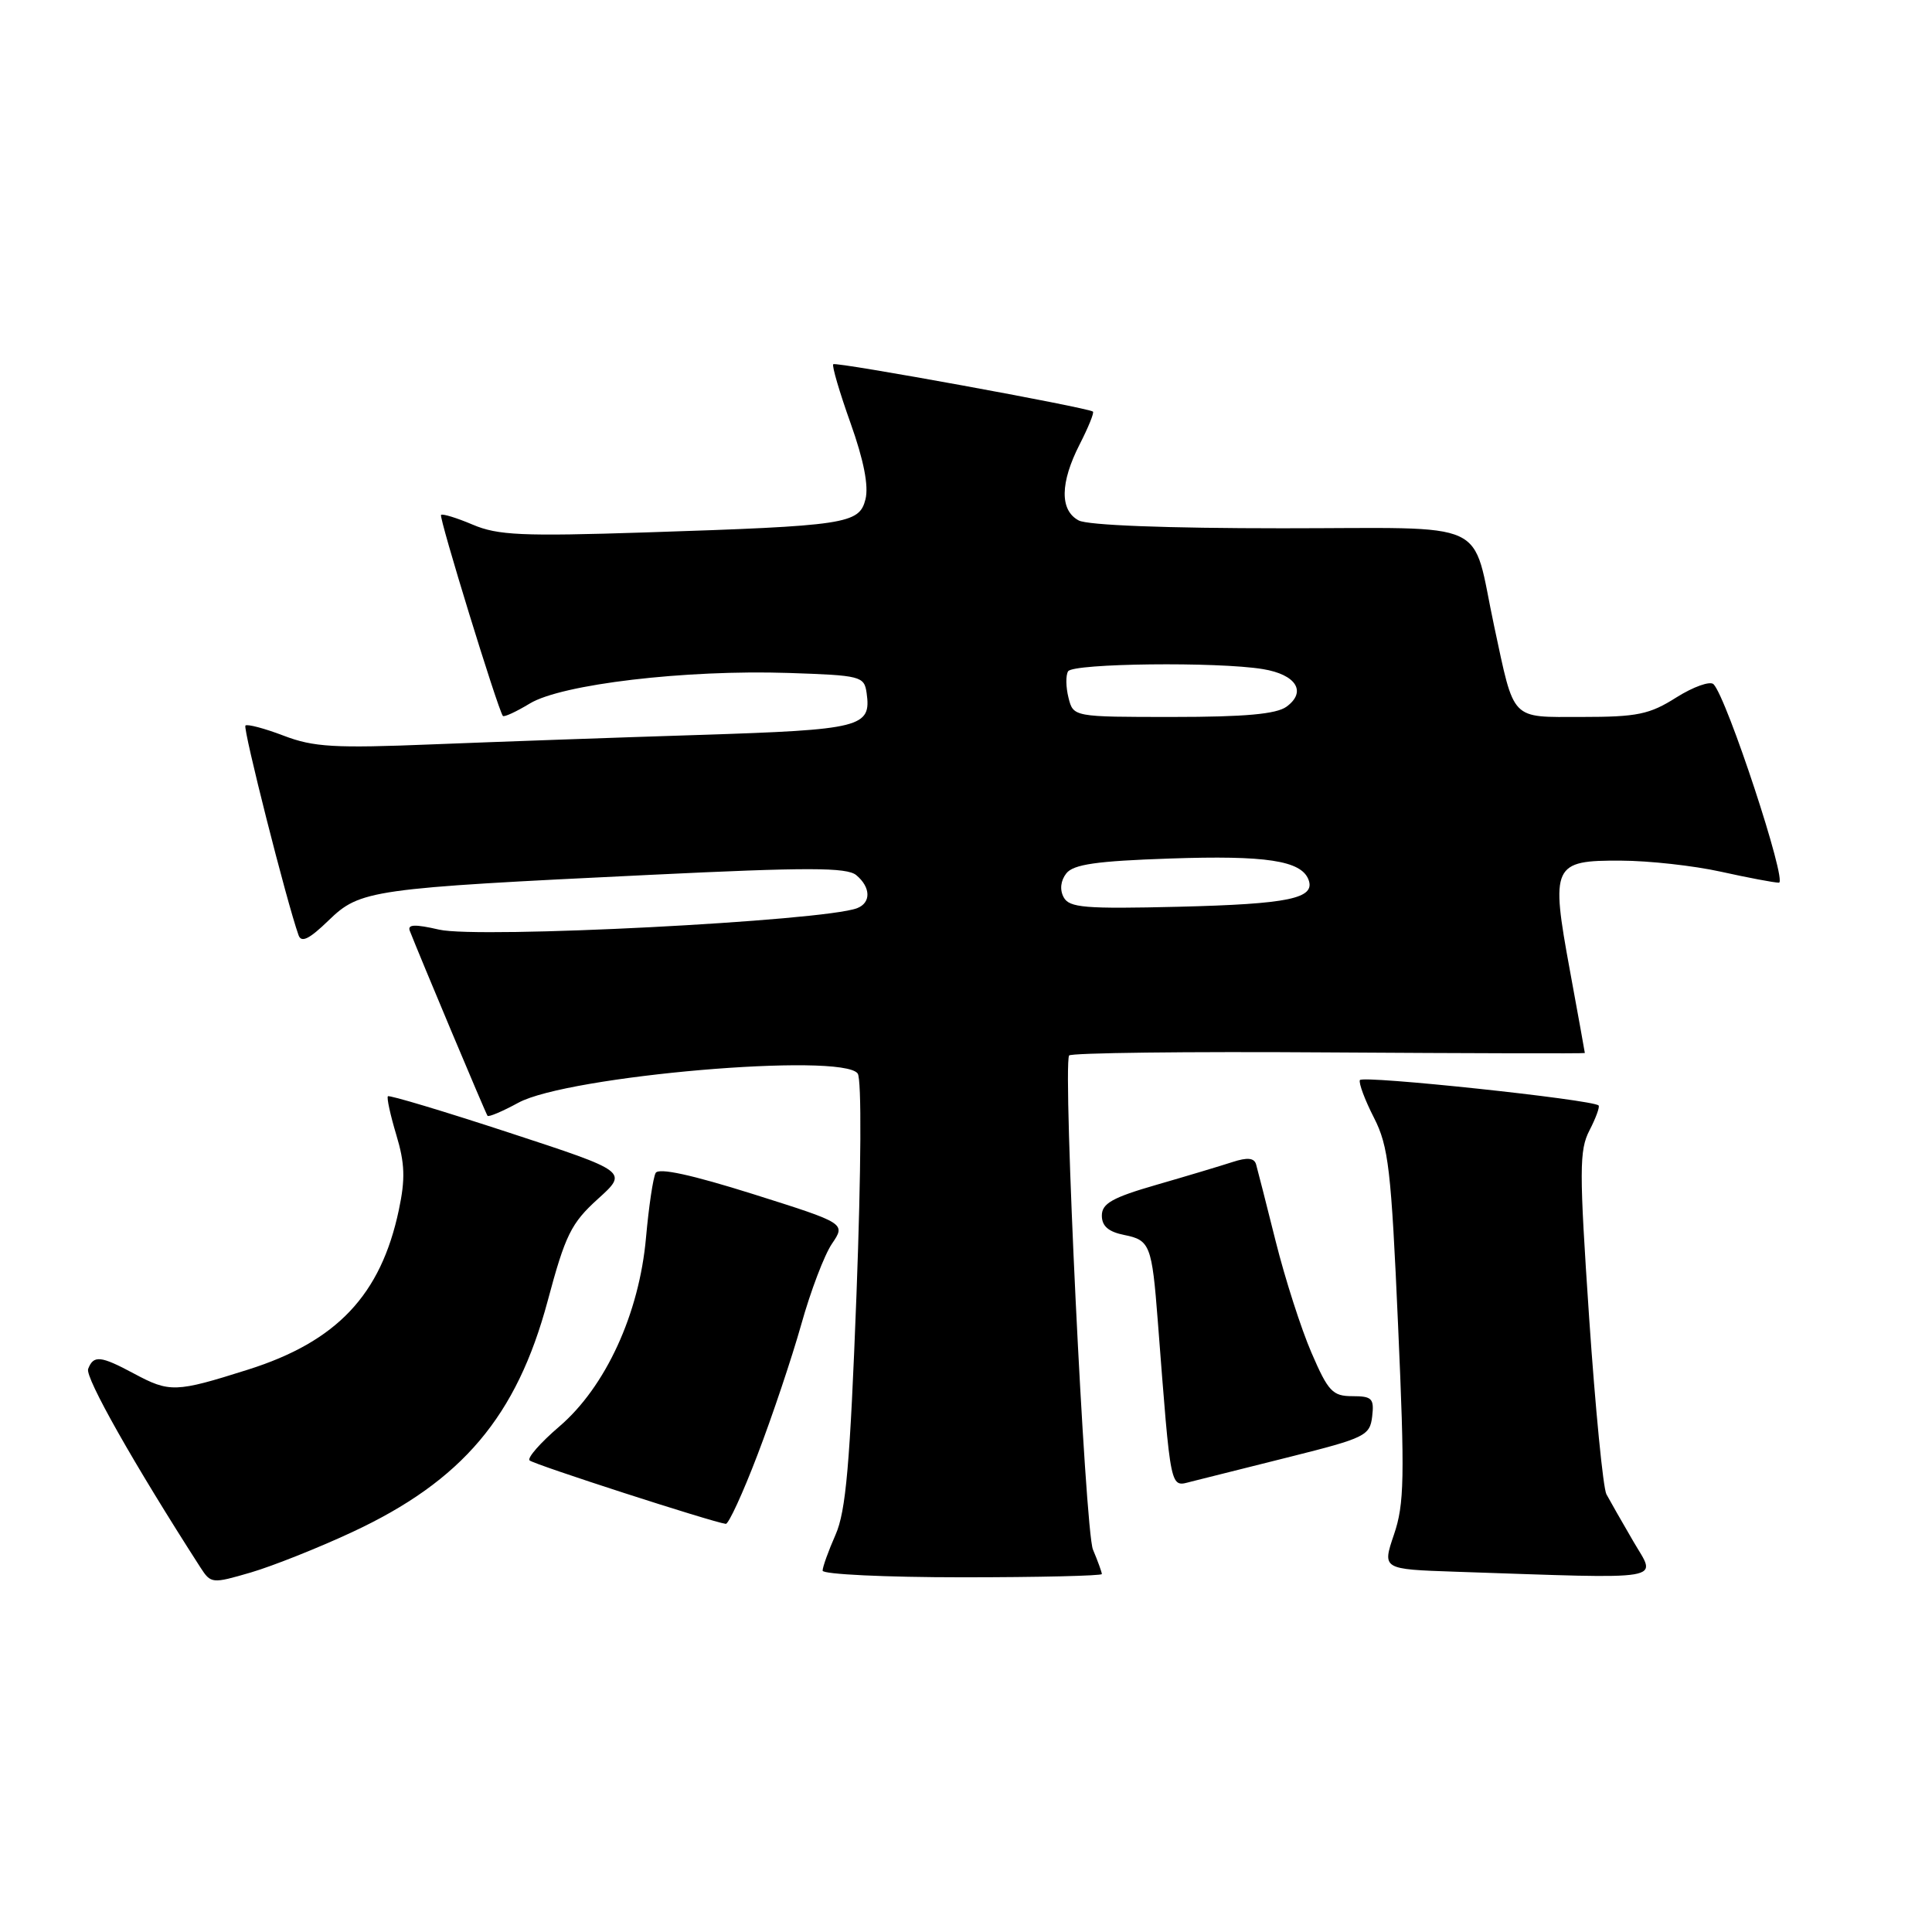 <?xml version="1.0" encoding="UTF-8" standalone="no"?>
<!DOCTYPE svg PUBLIC "-//W3C//DTD SVG 1.1//EN" "http://www.w3.org/Graphics/SVG/1.1/DTD/svg11.dtd" >
<svg xmlns="http://www.w3.org/2000/svg" xmlns:xlink="http://www.w3.org/1999/xlink" version="1.1" viewBox="0 0 256 256">
 <g >
 <path fill="currentColor"
d=" M 46.65 203.02 C 61.26 196.22 68.46 187.69 72.57 172.38 C 74.91 163.63 75.68 162.08 79.22 158.87 C 83.23 155.25 83.23 155.25 67.48 150.09 C 58.82 147.25 51.59 145.08 51.40 145.26 C 51.22 145.44 51.72 147.74 52.51 150.37 C 53.65 154.15 53.72 156.22 52.85 160.32 C 50.47 171.59 44.63 177.77 32.84 181.49 C 23.26 184.52 22.48 184.54 17.74 182.00 C 13.32 179.63 12.39 179.54 11.68 181.39 C 11.25 182.51 17.74 193.99 26.56 207.70 C 27.95 209.85 28.10 209.86 33.24 208.36 C 36.13 207.51 42.17 205.11 46.65 203.02 Z  M 146.00 208.57 C 146.00 208.33 145.47 206.86 144.82 205.32 C 143.77 202.79 140.81 141.55 141.66 139.86 C 141.84 139.51 157.28 139.32 175.99 139.45 C 194.70 139.57 210.00 139.61 210.00 139.53 C 210.00 139.45 209.11 134.53 208.02 128.59 C 205.45 114.62 205.74 113.99 214.79 114.04 C 218.48 114.05 224.43 114.71 228.00 115.50 C 231.57 116.29 235.04 116.95 235.71 116.96 C 236.90 117.00 228.82 92.45 227.05 90.66 C 226.60 90.21 224.39 90.99 222.13 92.41 C 218.57 94.67 216.95 95.00 209.60 95.00 C 200.06 95.00 200.71 95.67 197.99 83.00 C 194.89 68.53 198.07 70.00 169.90 70.00 C 154.56 70.00 144.12 69.60 142.93 68.96 C 140.41 67.62 140.46 63.97 143.07 58.86 C 144.21 56.63 145.00 54.69 144.82 54.54 C 144.18 54.01 110.76 47.91 110.41 48.26 C 110.21 48.46 111.24 51.97 112.70 56.06 C 114.46 61.00 115.12 64.39 114.68 66.16 C 113.85 69.43 112.19 69.68 85.50 70.55 C 69.19 71.08 65.95 70.93 62.64 69.52 C 60.52 68.62 58.63 68.04 58.44 68.23 C 58.13 68.53 65.94 93.91 66.63 94.86 C 66.78 95.06 68.38 94.32 70.20 93.22 C 74.41 90.66 90.80 88.72 104.50 89.17 C 114.07 89.49 114.51 89.60 114.83 91.81 C 115.47 96.37 114.20 96.69 92.74 97.38 C 81.61 97.73 65.68 98.30 57.35 98.63 C 44.30 99.16 41.56 99.00 37.58 97.48 C 35.04 96.51 32.76 95.91 32.52 96.14 C 32.16 96.51 37.99 119.52 39.56 123.92 C 39.93 124.96 40.98 124.44 43.53 121.97 C 47.73 117.90 49.09 117.71 86.21 115.92 C 107.06 114.91 112.20 114.92 113.46 115.96 C 115.39 117.57 115.44 119.62 113.57 120.34 C 109.10 122.05 63.42 124.40 58.18 123.18 C 54.96 122.44 53.97 122.48 54.30 123.34 C 55.61 126.70 64.36 147.55 64.60 147.85 C 64.75 148.04 66.59 147.26 68.68 146.12 C 75.22 142.55 111.62 139.42 113.65 142.25 C 114.18 142.99 114.11 154.94 113.49 171.50 C 112.63 194.07 112.09 200.25 110.71 203.37 C 109.77 205.50 109.00 207.64 109.00 208.12 C 109.00 208.60 117.33 209.00 127.50 209.00 C 137.68 209.00 146.00 208.80 146.00 208.57 Z  M 216.43 204.25 C 214.91 201.64 213.30 198.82 212.86 198.00 C 212.42 197.18 211.39 186.65 210.57 174.61 C 209.25 155.03 209.25 152.41 210.62 149.77 C 211.46 148.14 212.00 146.66 211.82 146.48 C 211.04 145.70 180.47 142.45 180.19 143.12 C 180.02 143.52 180.86 145.77 182.06 148.11 C 183.99 151.90 184.34 154.93 185.25 175.55 C 186.15 195.79 186.08 199.32 184.71 203.33 C 183.15 207.93 183.15 207.93 192.82 208.26 C 221.48 209.22 219.51 209.55 216.43 204.25 Z  M 100.38 192.75 C 102.33 187.66 104.93 179.90 106.17 175.50 C 107.40 171.10 109.23 166.28 110.24 164.80 C 112.07 162.10 112.07 162.10 99.78 158.22 C 91.64 155.66 87.29 154.71 86.88 155.42 C 86.54 156.02 85.97 159.87 85.60 163.98 C 84.71 174.06 80.25 183.77 74.10 189.03 C 71.61 191.16 69.84 193.18 70.17 193.51 C 70.70 194.04 94.40 201.70 96.17 201.92 C 96.54 201.96 98.44 197.84 100.38 192.75 Z  M 171.00 193.02 C 180.88 190.54 181.52 190.23 181.82 187.69 C 182.10 185.31 181.80 185.00 179.20 185.00 C 176.58 185.00 175.99 184.38 173.78 179.25 C 172.41 176.09 170.28 169.45 169.04 164.50 C 167.80 159.55 166.63 154.95 166.44 154.29 C 166.19 153.42 165.29 153.33 163.30 153.98 C 161.76 154.48 157.24 155.84 153.25 156.99 C 147.39 158.68 146.00 159.47 146.00 161.07 C 146.00 162.47 146.88 163.23 149.01 163.65 C 152.37 164.32 152.64 165.01 153.41 175.00 C 155.19 198.00 154.99 197.04 157.88 196.31 C 159.32 195.95 165.22 194.47 171.00 193.02 Z  M 140.94 118.89 C 140.40 117.89 140.54 116.69 141.29 115.73 C 142.23 114.53 145.29 114.09 155.00 113.76 C 167.74 113.32 172.41 114.03 173.38 116.55 C 174.34 119.05 170.81 119.79 156.15 120.15 C 143.74 120.45 141.68 120.28 140.94 118.89 Z  M 141.58 92.45 C 141.23 91.05 141.20 89.48 141.53 88.95 C 142.19 87.89 161.36 87.67 167.34 88.66 C 171.75 89.38 173.18 91.66 170.47 93.64 C 169.13 94.62 164.95 95.00 155.42 95.00 C 142.22 95.00 142.22 95.00 141.58 92.45 Z "/>
</g>
</svg>